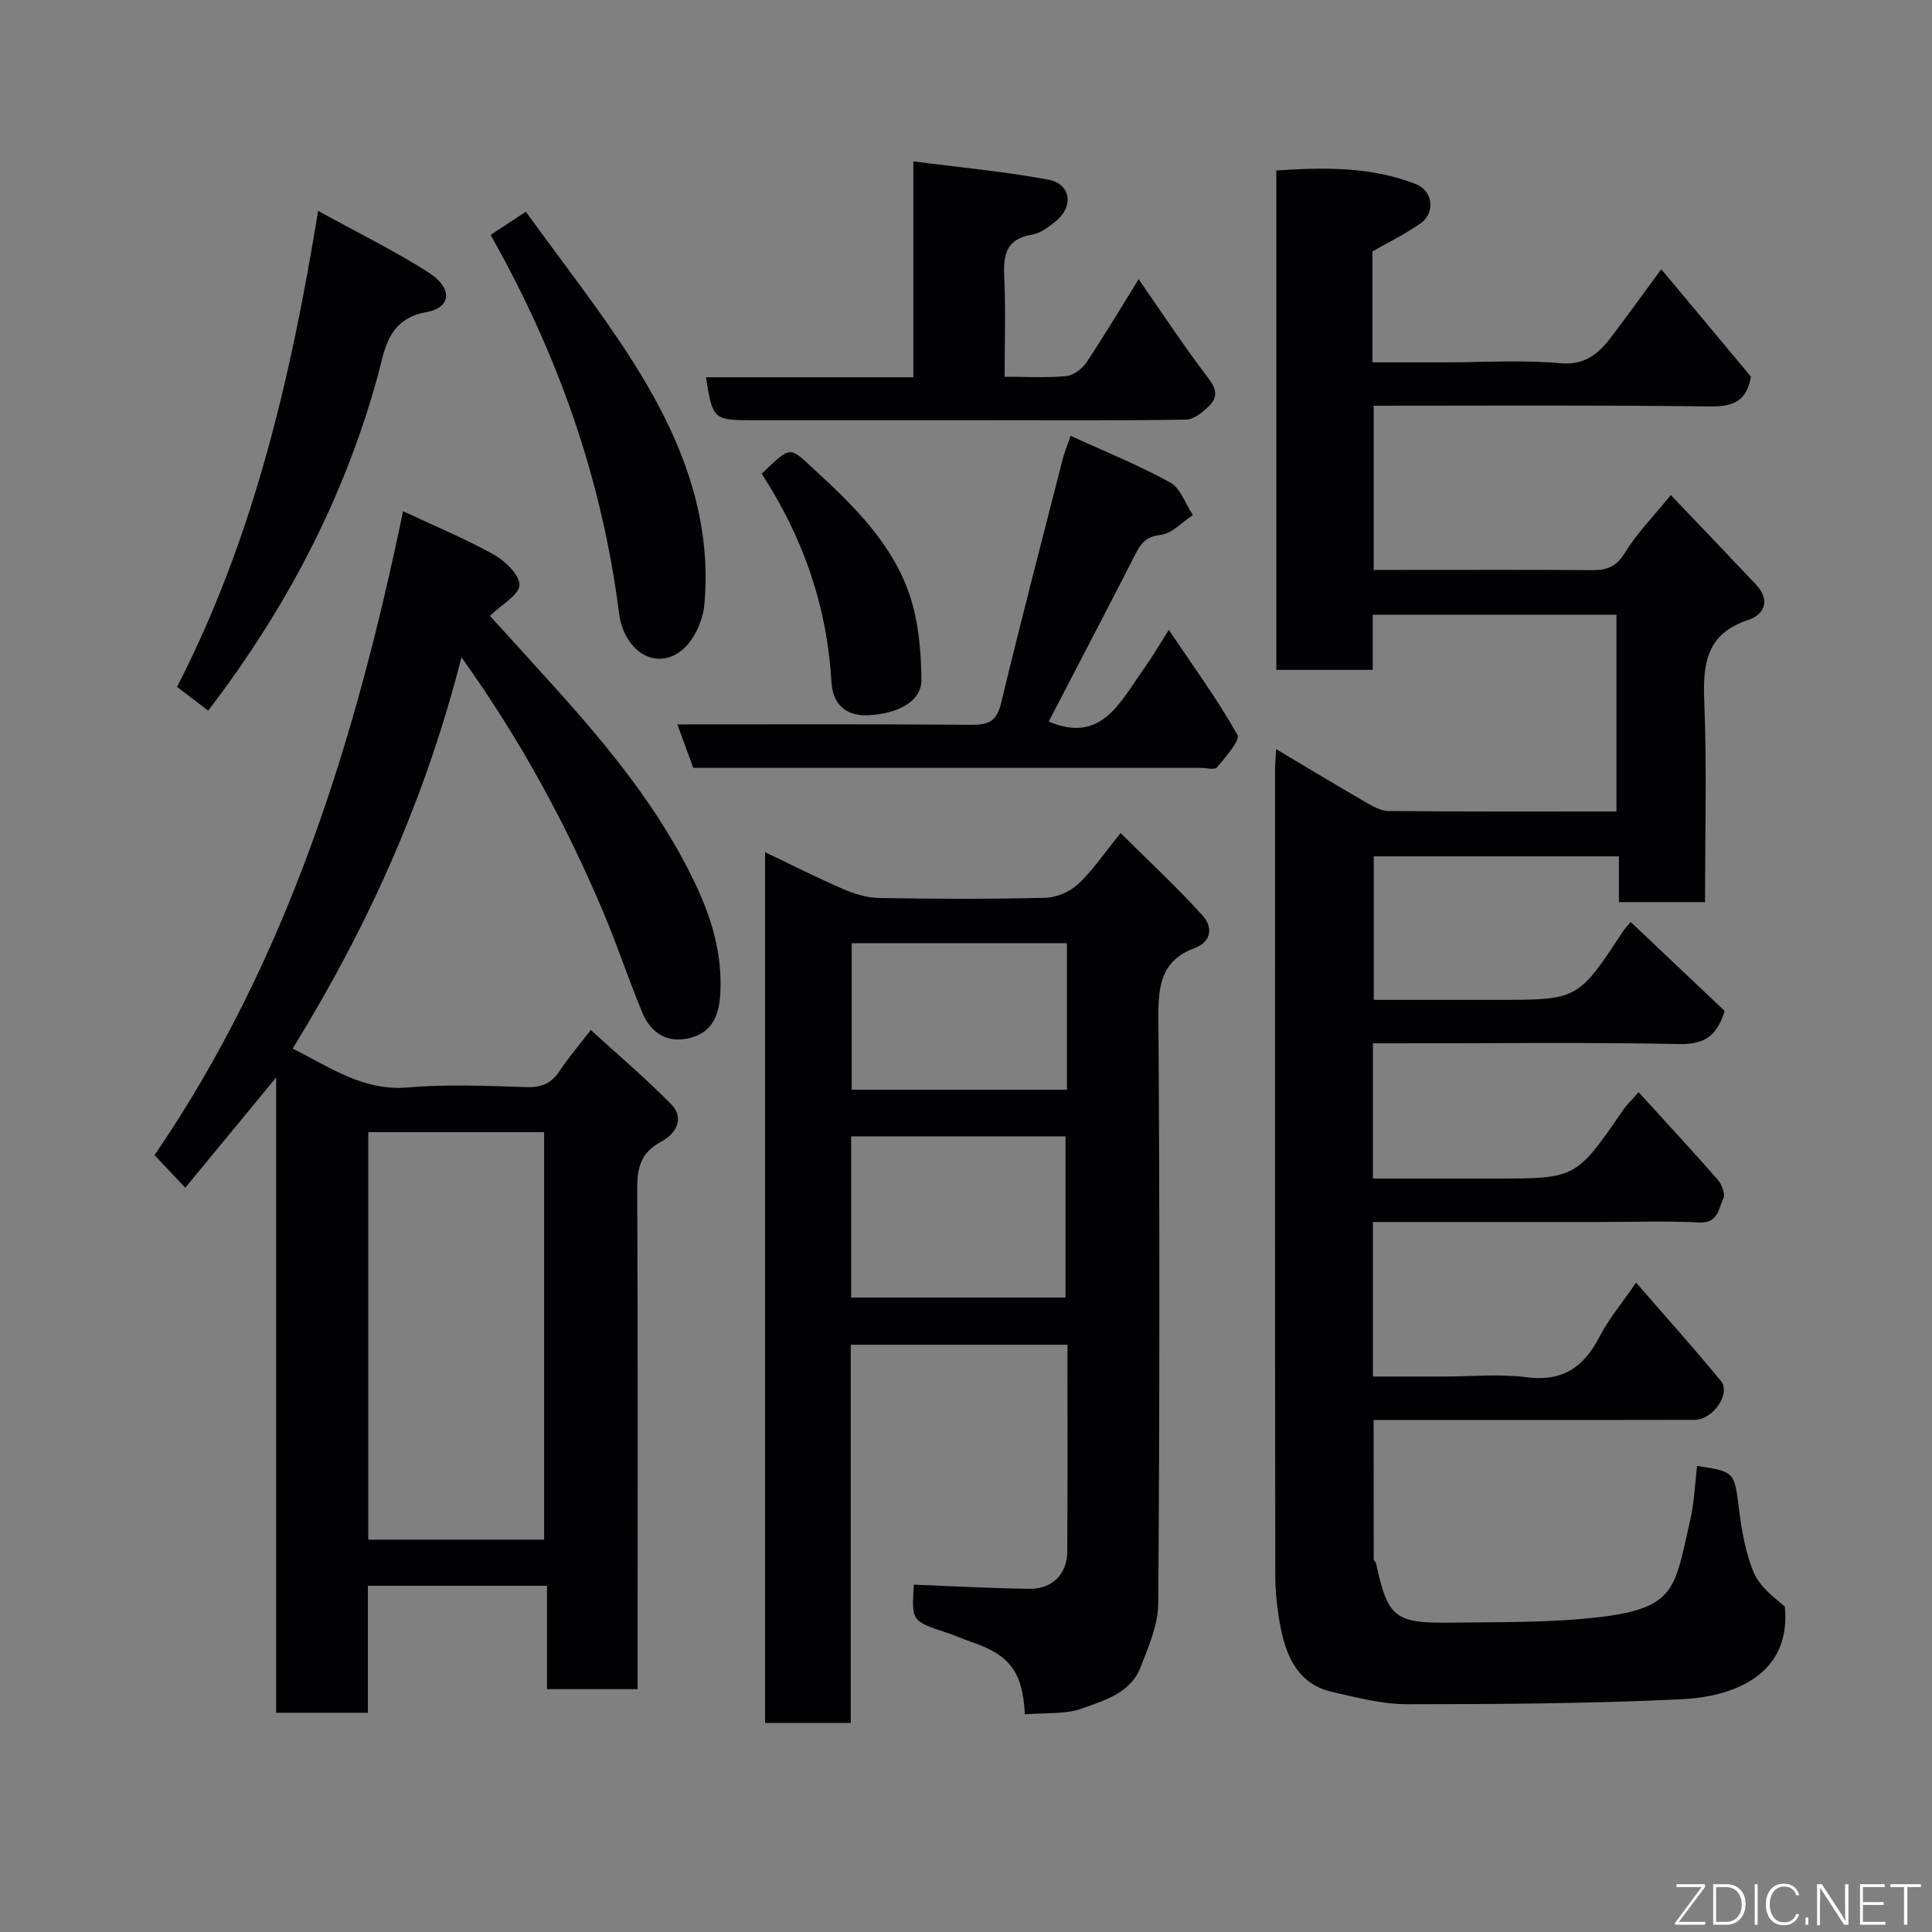 <svg enable-background="new 0 0 400 400" viewBox="0 0 400 400" xmlns="http://www.w3.org/2000/svg"><rect x="0" y="0" width="400" height="400" fill="#808080" stroke="none"/><g fill="#010103"><path d="m264.19 155.09c6.67 3.97 12.48 7.49 18.37 10.89 1.51.87 3.24 1.91 4.88 1.93 15.64.15 31.27.09 47.23.09 0-13.7 0-27.08 0-40.73-16.72 0-33.31 0-50.46 0v11.42c-6.93 0-13.31 0-19.96 0 0-34.4 0-68.67 0-103.39 9.78-.66 19.56-.85 28.95 2.84 3.46 1.36 4.02 5.88.97 8.06-3.02 2.15-6.41 3.78-10.03 5.86v22.96h14.89c8 0 16.04-.53 23.98.18 5.39.48 8.15-2.2 10.84-5.76 3.15-4.16 6.2-8.4 10.1-13.7 6.57 7.87 12.61 15.11 18.56 22.23-.83 4.9-3.45 6.23-8.23 6.18-23.14-.3-46.3-.15-69.87-.15v34h6.63c12.83 0 25.66-.05 38.49.04 3.03.02 5.07-.59 6.86-3.54 2.44-4.02 5.84-7.46 9.53-12.01 5.98 6.27 11.85 12.39 17.66 18.56 3 3.19 1.76 6.18-1.66 7.32-8.62 2.86-9.39 9-9.07 16.83.55 13.76.16 27.56.16 41.57-6.09 0-11.69 0-17.84 0 0-3.07 0-6.14 0-9.47-17.14 0-33.74 0-50.75 0v29.71h16.63 9c16.66 0 16.65 0 26.03-14.26.36-.54.83-1.01 1.53-1.87 6.57 6.21 13.04 12.34 19.46 18.42-1.5 4.9-3.94 6.97-9.25 6.86-19.32-.38-38.65-.15-57.98-.15-1.79 0-3.58 0-5.59 0v28h14.78 10.5c16.78 0 16.78 0 26.55-14.25.65-.94 1.51-1.74 3.17-3.64 5.58 6.13 11.07 12.05 16.38 18.11.85.97 1.62 3 1.17 3.92-1.01 2.07-1.07 5.15-4.99 4.95-6.81-.35-13.66-.1-20.49-.1-14 0-27.99 0-41.99 0-1.62 0-3.24 0-5.08 0v32h14.79c5.67 0 11.41-.59 16.98.14 7.46.98 11.86-2.04 15.13-8.36 1.93-3.73 4.7-7.03 7.58-11.23 6.02 6.94 11.95 13.52 17.56 20.37 2.14 2.61-1.64 8.04-5.48 8.05-14.66.05-29.33.02-43.99.02-7.33 0-14.66 0-22.43 0 0 9.7 0 19.25.02 28.8 0 .29.41.55.47.86 2.49 11.29 3.82 12.46 15.65 12.3 10.1-.14 20.26.04 30.26-1.1 16.45-1.87 15.91-6.15 19.15-20.13.85-3.65.97-7.47 1.42-11.22 7.91 1.22 7.72 1.24 8.72 9.25.54 4.32 1.34 8.76 2.98 12.74 1.17 2.85 3.94 5.03 6.47 7.12 1.41 14.39-10.95 18.72-21.49 19.21-18.9.88-37.85 1.02-56.78 1.02-5.14 0-10.33-1.39-15.41-2.53-6.83-1.54-9.43-6.96-10.66-13.1-.74-3.69-1.15-7.51-1.16-11.27-.07-55.65-.05-111.3-.04-166.95.02-.8.09-1.63.2-3.9z"/><path d="m95.54 136.09c-7.45 29.31-19.36 55.74-34.95 81.01 7.84 3.92 14.65 8.85 23.93 8.04 8.1-.7 16.32-.32 24.48-.06 3.15.1 5.19-.8 6.89-3.39s3.74-4.95 6.43-8.45c5.59 5.12 11.35 9.99 16.61 15.35 2.98 3.04.85 6.25-2.03 7.78-4.21 2.24-4.99 5.35-4.97 9.73.15 32.65.08 65.31.08 97.97v5.65c-6.35 0-12.29 0-18.77 0 0-6.96 0-14.02 0-21.4-12.59 0-24.64 0-37.07 0v26.29c-6.41 0-12.46 0-19 0 0-43.49 0-87.03 0-131.52-6.65 8.07-12.63 15.33-18.81 22.82-2.04-2.17-4.08-4.34-6.36-6.76 27.43-40.13 41.55-85.61 51.45-133.3 6.33 2.96 12.68 5.58 18.65 8.9 2.4 1.33 5.48 4.22 5.45 6.35-.03 2.05-3.69 4.04-6.12 6.41 4.23 4.66 9.1 9.97 13.91 15.33 10.86 12.08 21.11 24.64 28.25 39.37 3.59 7.41 6.04 15.11 5.53 23.64-.27 4.55-1.76 7.81-6.09 9-4.62 1.27-8.21-.81-10.01-5.12-2.88-6.89-5.21-14.02-8.12-20.9-7.75-18.3-17.15-35.69-29.36-52.74zm17.11 182.68c0-28.42 0-56.45 0-84.37-12.39 0-24.44 0-36.4 0v84.37z"/><path d="m212.19 354.94c-.46-8.82-3.17-12.32-11.03-14.98-1.69-.57-3.33-1.32-5.03-1.88-7.42-2.46-7.42-2.44-6.92-9.99 7.98.31 15.94.75 23.91.86 4.71.06 7.81-3.02 7.84-7.67.1-14.16.04-28.31.04-42.87-14.88 0-29.59 0-44.86 0v78.31c-6.13 0-11.74 0-17.74 0 0-59.73 0-119.58 0-180.28 5.61 2.67 10.8 5.31 16.13 7.61 2.33 1 4.94 1.83 7.44 1.87 11.49.2 22.99.24 34.48-.04 2.32-.06 5.08-1.26 6.78-2.85 2.96-2.76 5.27-6.23 8.78-10.55 5.72 5.69 11.62 11.16 17 17.1 2 2.2 2.02 5.34-1.72 6.73-6.75 2.51-7.5 7.59-7.46 14.13.29 40.48.26 80.97-.02 121.46-.03 4.46-2.01 9.03-3.68 13.32-2.05 5.29-7.44 6.81-12.06 8.49-3.51 1.27-7.67.86-11.88 1.23zm-35.97-86.3h44.38c0-11.4 0-22.45 0-33.37-14.99 0-29.58 0-44.38 0zm44.67-73.35c-15.1 0-29.8 0-44.55 0v30.33h44.55c0-10.18 0-19.99 0-30.33z"/><path d="m217.13 149.39c10.96 4.67 14.79-4.09 19.68-10.9 1.61-2.24 3-4.64 5.18-8.07 5.02 7.45 10.04 14.34 14.2 21.71.64 1.14-2.49 4.64-4.23 6.75-.47.57-2.23.1-3.39.1-33.31 0-66.62 0-99.93 0-1.66 0-3.31 0-5.11 0-1.1-2.99-2.13-5.83-3.29-9 20.63 0 40.78-.08 60.92.08 3.5.03 5.21-.75 6.1-4.46 4.07-16.91 8.46-33.73 12.77-50.58.35-1.36.9-2.68 1.63-4.79 7.19 3.3 14.13 6.08 20.62 9.67 2.15 1.19 3.16 4.43 4.69 6.74-2.21 1.45-4.32 3.84-6.67 4.1-3.1.34-4.14 1.85-5.32 4.17-5.92 11.6-11.96 23.12-17.85 34.48z"/><path d="m189.1 78.11c0-15.09 0-29.36 0-44.7 9.65 1.26 18.9 2.1 27.99 3.8 4.6.86 5.25 5.49 1.6 8.51-1.48 1.23-3.25 2.58-5.06 2.88-5.18.84-5.93 3.96-5.72 8.48.32 6.78.09 13.58.09 20.92 4.51 0 8.65.25 12.72-.13 1.49-.14 3.29-1.46 4.17-2.76 3.68-5.51 7.07-11.21 10.85-17.3 4.96 7.12 9.52 14.07 14.56 20.66 1.69 2.21 1.72 3.87.11 5.49-1.31 1.32-3.19 2.89-4.85 2.92-14.15.22-28.31.12-42.46.12-15.82 0-31.64 0-47.47 0-7.88 0-8.12-.22-9.47-8.89z"/><path d="m65.86 43.66c8.48 4.67 15.95 8.32 22.9 12.77 4.97 3.18 4.75 7.24-.45 8.18-8.15 1.48-8.63 7.89-10.13 13.33-7.01 25.44-19.03 48.22-35.07 69.18-2.13-1.62-4.06-3.08-6.46-4.9 15.68-30.49 23.5-63.42 29.21-98.56z"/><path d="m101.57 48.64c2.56-1.69 4.58-3.02 7.3-4.81 7.38 10.24 15.16 20.08 21.88 30.6 9.81 15.37 16.78 31.94 15.08 50.74-.3 3.36-2.2 7.54-4.76 9.54-5.33 4.18-11.91.19-12.93-7.91-3.53-27.71-12.62-53.49-26.57-78.16z"/><path d="m157.7 98.08c6.27-6.01 5.7-5.63 11.06-.71 8.02 7.36 15.9 15.12 19.51 25.64 1.91 5.57 2.45 11.82 2.5 17.77.04 4.56-5.15 7.09-11.2 7.31-4.98.18-7.19-2.91-7.41-6.72-.9-15.7-5.79-29.96-14.46-43.29z"/></g><path d="m346.9 398 5.4-7.3h-5.2v-.6h5.9v.6l-5.4 7.2h5.5l-.1.6h-6.2v-.5z" fill="#fbfcfa"/><path d="m354.7 390.1h2.8c2.3 0 3.9 1.6 3.9 4.1s-1.6 4.3-3.9 4.3h-2.8zm.6 7.8h2c2.2 0 3.3-1.6 3.3-3.6 0-1.8-1-3.6-3.3-3.6h-2z" fill="#fbfcfa"/><path d="m363.9 390.1v8.4h-.6v-8.4h1.6z" fill="#fbfcfa"/><path d="m372.5 396.3c-.4 1.3-1.4 2.3-3.2 2.3-2.4 0-3.7-1.9-3.7-4.3 0-2.3 1.2-4.3 3.7-4.3 1.8 0 2.9 1 3.2 2.4h-.6c-.4-1.1-1.1-1.8-2.5-1.8-2.1 0-3 1.9-3 3.7s.9 3.7 3 3.7c1.4 0 2.1-.7 2.5-1.7z" fill="#fbfcfa"/><path d="m373.8 398.5v-1.5h.6v1.5z" fill="#fbfcfa"/><path d="m376.2 398.5v-8.4h1c1.3 2 4.4 6.7 4.9 7.6-.1-1.2-.1-2.4-.1-3.8v-3.8h.7v8.4h-.9c-1.2-1.9-4.4-6.8-5-7.7.1 1.1 0 2.3 0 3.9v3.9h-.6z" fill="#fbfcfa"/><path d="m390 394.4h-4.3v3.5h4.7l-.1.6h-5.2v-8.4h5.1v.6h-4.5v3.1h4.3z" fill="#fbfcfa"/><path d="m394.2 390.7h-2.8v-.6h6.3v.6h-2.8v7.8h-.7z" fill="#fbfcfa"/></svg>